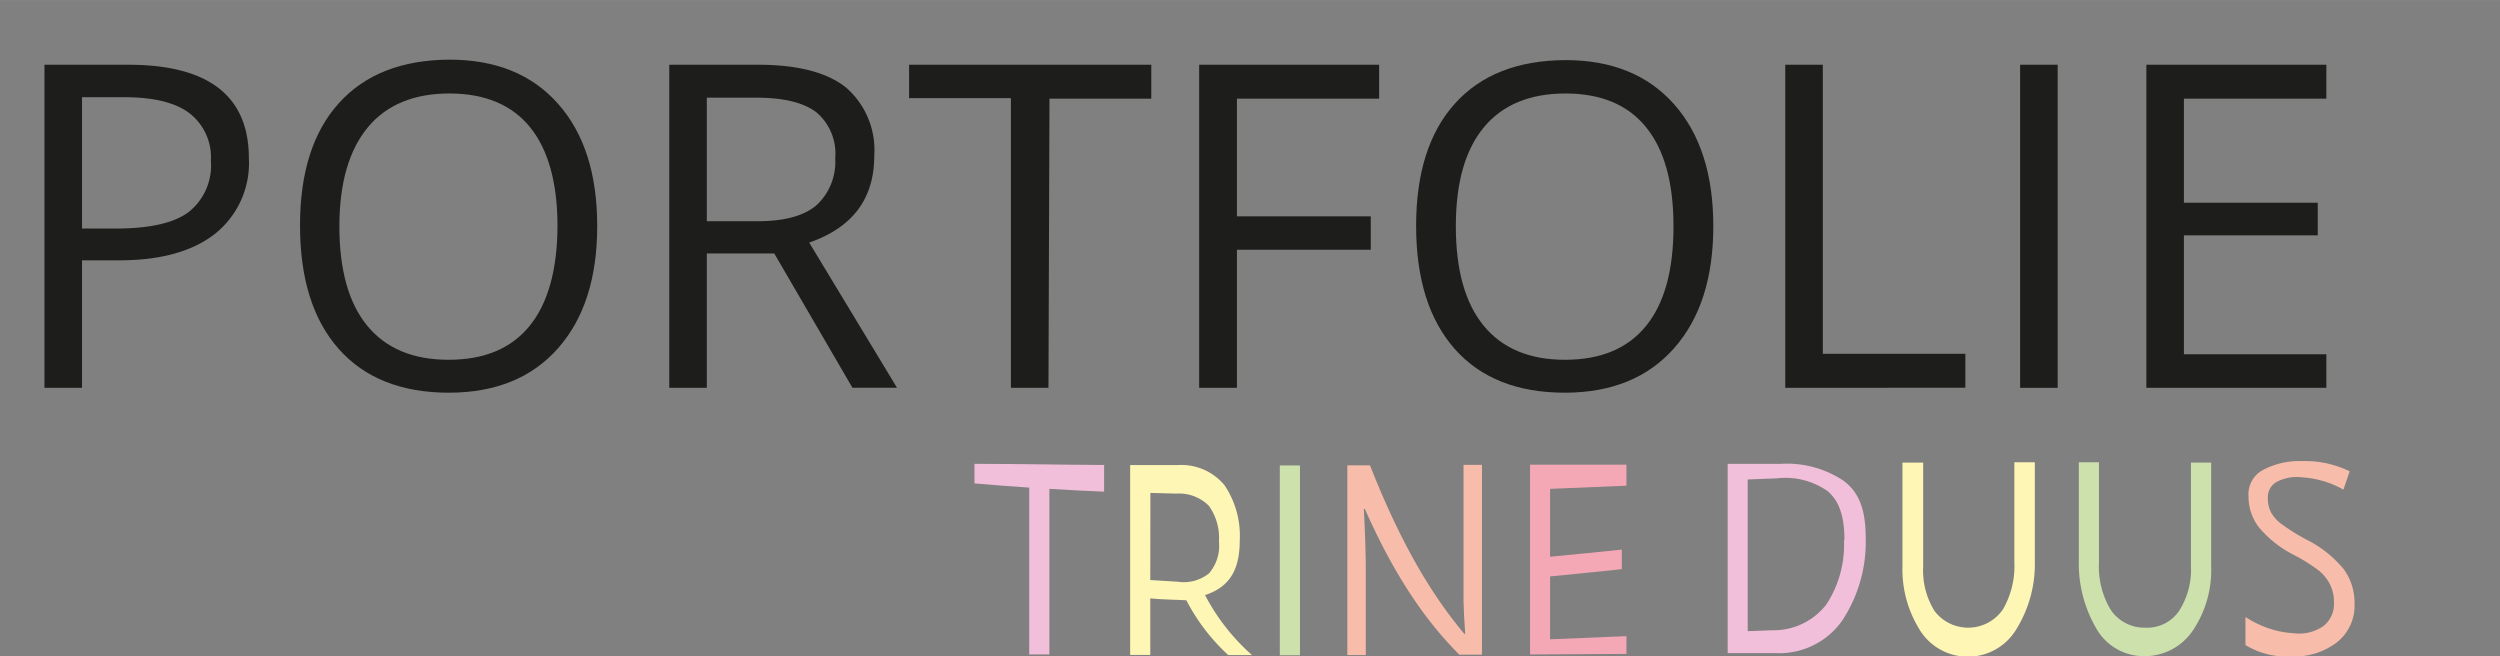 <svg id="Layer_1" data-name="Layer 1" xmlns="http://www.w3.org/2000/svg" width="77.96mm" height="20.47mm" viewBox="0 0 220.99 58.02"><rect x="0" y="0" width="220.99" height="58.02" fill="#808080" stroke="none"/><defs><style>.cls-1{fill:#1d1d1b;}.cls-2{fill:#f2bfda;}.cls-3{fill:#fef6b5;}.cls-4{fill:#cde1ac;}.cls-5{fill:#f8bdaa;}.cls-6{fill:#f4a8b6;}</style></defs><title>Artboard 8</title><path class="cls-1" d="M22,14a8,8,0,0,1-3,6.67q-3,2.34-8.46,2.34H7.25V34.28H3.93V5.72h7.4Q22,5.72,22,14ZM7.25,20.2h3q4.42,0,6.39-1.43a5.24,5.24,0,0,0,2-4.57A4.92,4.92,0,0,0,16.74,10C15.5,9.06,13.57,8.59,11,8.59H7.25Z"/><path class="cls-1" d="M52.79,20q0,6.86-3.46,10.78t-9.64,3.93q-6.31,0-9.74-3.86T26.52,19.92q0-7,3.44-10.81t9.77-3.84q6.15,0,9.61,3.91T52.79,20ZM30,20q0,5.8,2.47,8.8t7.18,3q4.74,0,7.17-3T49.28,20c0-3.84-.81-6.75-2.41-8.74s-4-3-7.14-3-5.57,1-7.22,3S30,16.15,30,20Z"/><path class="cls-1" d="M62.48,22.4V34.28H59.16V5.72H67c3.51,0,6.09.67,7.77,2a7.32,7.32,0,0,1,2.51,6.06q0,5.67-5.75,7.66l7.76,12.83H75.35L68.44,22.4Zm0-2.85H67c2.35,0,4.06-.47,5.16-1.4A5.2,5.2,0,0,0,73.83,14a4.79,4.79,0,0,0-1.67-4.08C71,9.05,69.26,8.63,66.8,8.63H62.48Z"/><path class="cls-1" d="M92.68,34.28H89.36V8.67h-9V5.72h21.41v3h-9Z"/><path class="cls-1" d="M109.34,34.28H106V5.72h15.91v3H109.34V19.12h11.83v2.95H109.34Z"/><path class="cls-1" d="M151.45,20q0,6.86-3.47,10.78t-9.64,3.93q-6.32,0-9.74-3.86t-3.42-10.89q0-7,3.43-10.81t9.77-3.84q6.15,0,9.61,3.91T151.45,20Zm-22.76,0q0,5.8,2.47,8.8t7.18,3q4.74,0,7.17-3T147.93,20q0-5.76-2.41-8.74c-1.61-2-4-3-7.14-3s-5.57,1-7.22,3S128.69,16.15,128.69,20Z"/><path class="cls-1" d="M157.81,34.28V5.72h3.32V31.27h12.6v3Z"/><path class="cls-1" d="M178.57,34.28V5.72h3.32V34.28Z"/><path class="cls-1" d="M205.64,34.28H189.73V5.72h15.91v3H193.05v9.2h11.83V20.8H193.05V31.31h12.59Z"/><path class="cls-2" d="M92.76,57.85l-1.78,0V43.1c-1.61-.11-3.23-.23-4.84-.37V41c3.82,0,7.64.08,11.46.1v2.36c-1.61-.07-3.23-.15-4.84-.25Z"/><path class="cls-3" d="M101.68,52.89v5H99.9V41.11l4.19,0a4.94,4.94,0,0,1,4.16,1.79,8,8,0,0,1,1.34,4.85c0,2.75-1,4.17-3.07,4.85a18.44,18.44,0,0,0,4.15,5.3h-2.1a17.43,17.43,0,0,1-3.7-4.84C103.8,53,102.74,53,101.68,52.89Zm0-1.62,2.43.15a3.56,3.56,0,0,0,2.76-.74,3.71,3.71,0,0,0,.88-2.81,4.86,4.86,0,0,0-.89-3.16A3.7,3.7,0,0,0,104,43.63l-2.31-.06Z"/><path class="cls-4" d="M113.13,57.92q0-3.69,0-16.78h1.78V57.92Z"/><path class="cls-5" d="M131,57.87h-2c-2.79-2.8-5.57-6.61-8.36-12.89h-.08c.11,2.23.17,4,.17,5.49v7.43H119.1V41.13h2c2.78,7.08,5.56,11.59,8.33,14.89h.09c0-.16-.05-.63-.1-1.56s-.06-1.68-.05-2.13V41.09H131Z"/><path class="cls-6" d="M143.77,57.8l-8.52.05V41.07l8.52,0v1.86l-6.75.28v6q3.18-.3,6.34-.63v1.73c-2.11.22-4.22.44-6.34.64v5.56l6.75-.28Z"/><path class="cls-2" d="M164.92,47.51a12.61,12.61,0,0,1-2.06,7.32,6.8,6.8,0,0,1-5.91,2.9l-4.23,0V41l4.68,0a9,9,0,0,1,5.54,1.48C164.26,43.44,164.92,44.93,164.92,47.51Zm-1.88.22c0-2.18-.5-3.49-1.5-4.33a6.48,6.48,0,0,0-4.46-1.12l-2.59.1V55.79l2.17-.08a5.87,5.87,0,0,0,4.78-2.28A9.6,9.6,0,0,0,163,47.73Z"/><path class="cls-3" d="M179.87,40.86v8.73a10.91,10.91,0,0,1-1.58,5.94,5,5,0,0,1-8.61.12A10.12,10.12,0,0,1,168.17,50V40.89H170v9.18A6.82,6.82,0,0,0,171,54a3.73,3.73,0,0,0,6.06-.15,7.6,7.6,0,0,0,1-4.15V40.86Z"/><path class="cls-4" d="M195.46,40.89v9.22a9.54,9.54,0,0,1-1.58,5.56A5.13,5.13,0,0,1,189.54,58a4.83,4.83,0,0,1-4.27-2.51,11.4,11.4,0,0,1-1.51-6V40.86h1.78v8.85a7.44,7.44,0,0,0,1,4.13,3.57,3.57,0,0,0,3.08,1.64,3.4,3.4,0,0,0,3-1.48,6.76,6.76,0,0,0,1.05-4V40.89Z"/><path class="cls-5" d="M208.13,53.32a4.14,4.14,0,0,1-1.46,3.38,6.1,6.1,0,0,1-4,1.32,7.11,7.11,0,0,1-4.18-1V54.54a9.45,9.45,0,0,0,2.05,1,8.24,8.24,0,0,0,2.2.43,3.77,3.77,0,0,0,2.67-.65,2.49,2.49,0,0,0,.9-2.08,3.39,3.39,0,0,0-.32-1.53A3.82,3.82,0,0,0,205,50.45,15.46,15.46,0,0,0,202.67,49a9.82,9.82,0,0,1-3-2.4,4.45,4.45,0,0,1-.91-2.74A2.43,2.43,0,0,1,200,41.56a6.86,6.86,0,0,1,3.51-.8,8.9,8.9,0,0,1,4.19.9c-.18.55-.37,1.09-.55,1.62a8.5,8.5,0,0,0-3.68-1.09,3.8,3.8,0,0,0-2.21.4,1.54,1.54,0,0,0-.79,1.44,2.6,2.6,0,0,0,.29,1.28,3.35,3.35,0,0,0,1,1.07,17.21,17.21,0,0,0,2.13,1.32,10.06,10.06,0,0,1,3.3,2.63A5,5,0,0,1,208.13,53.32Z"/></svg>
